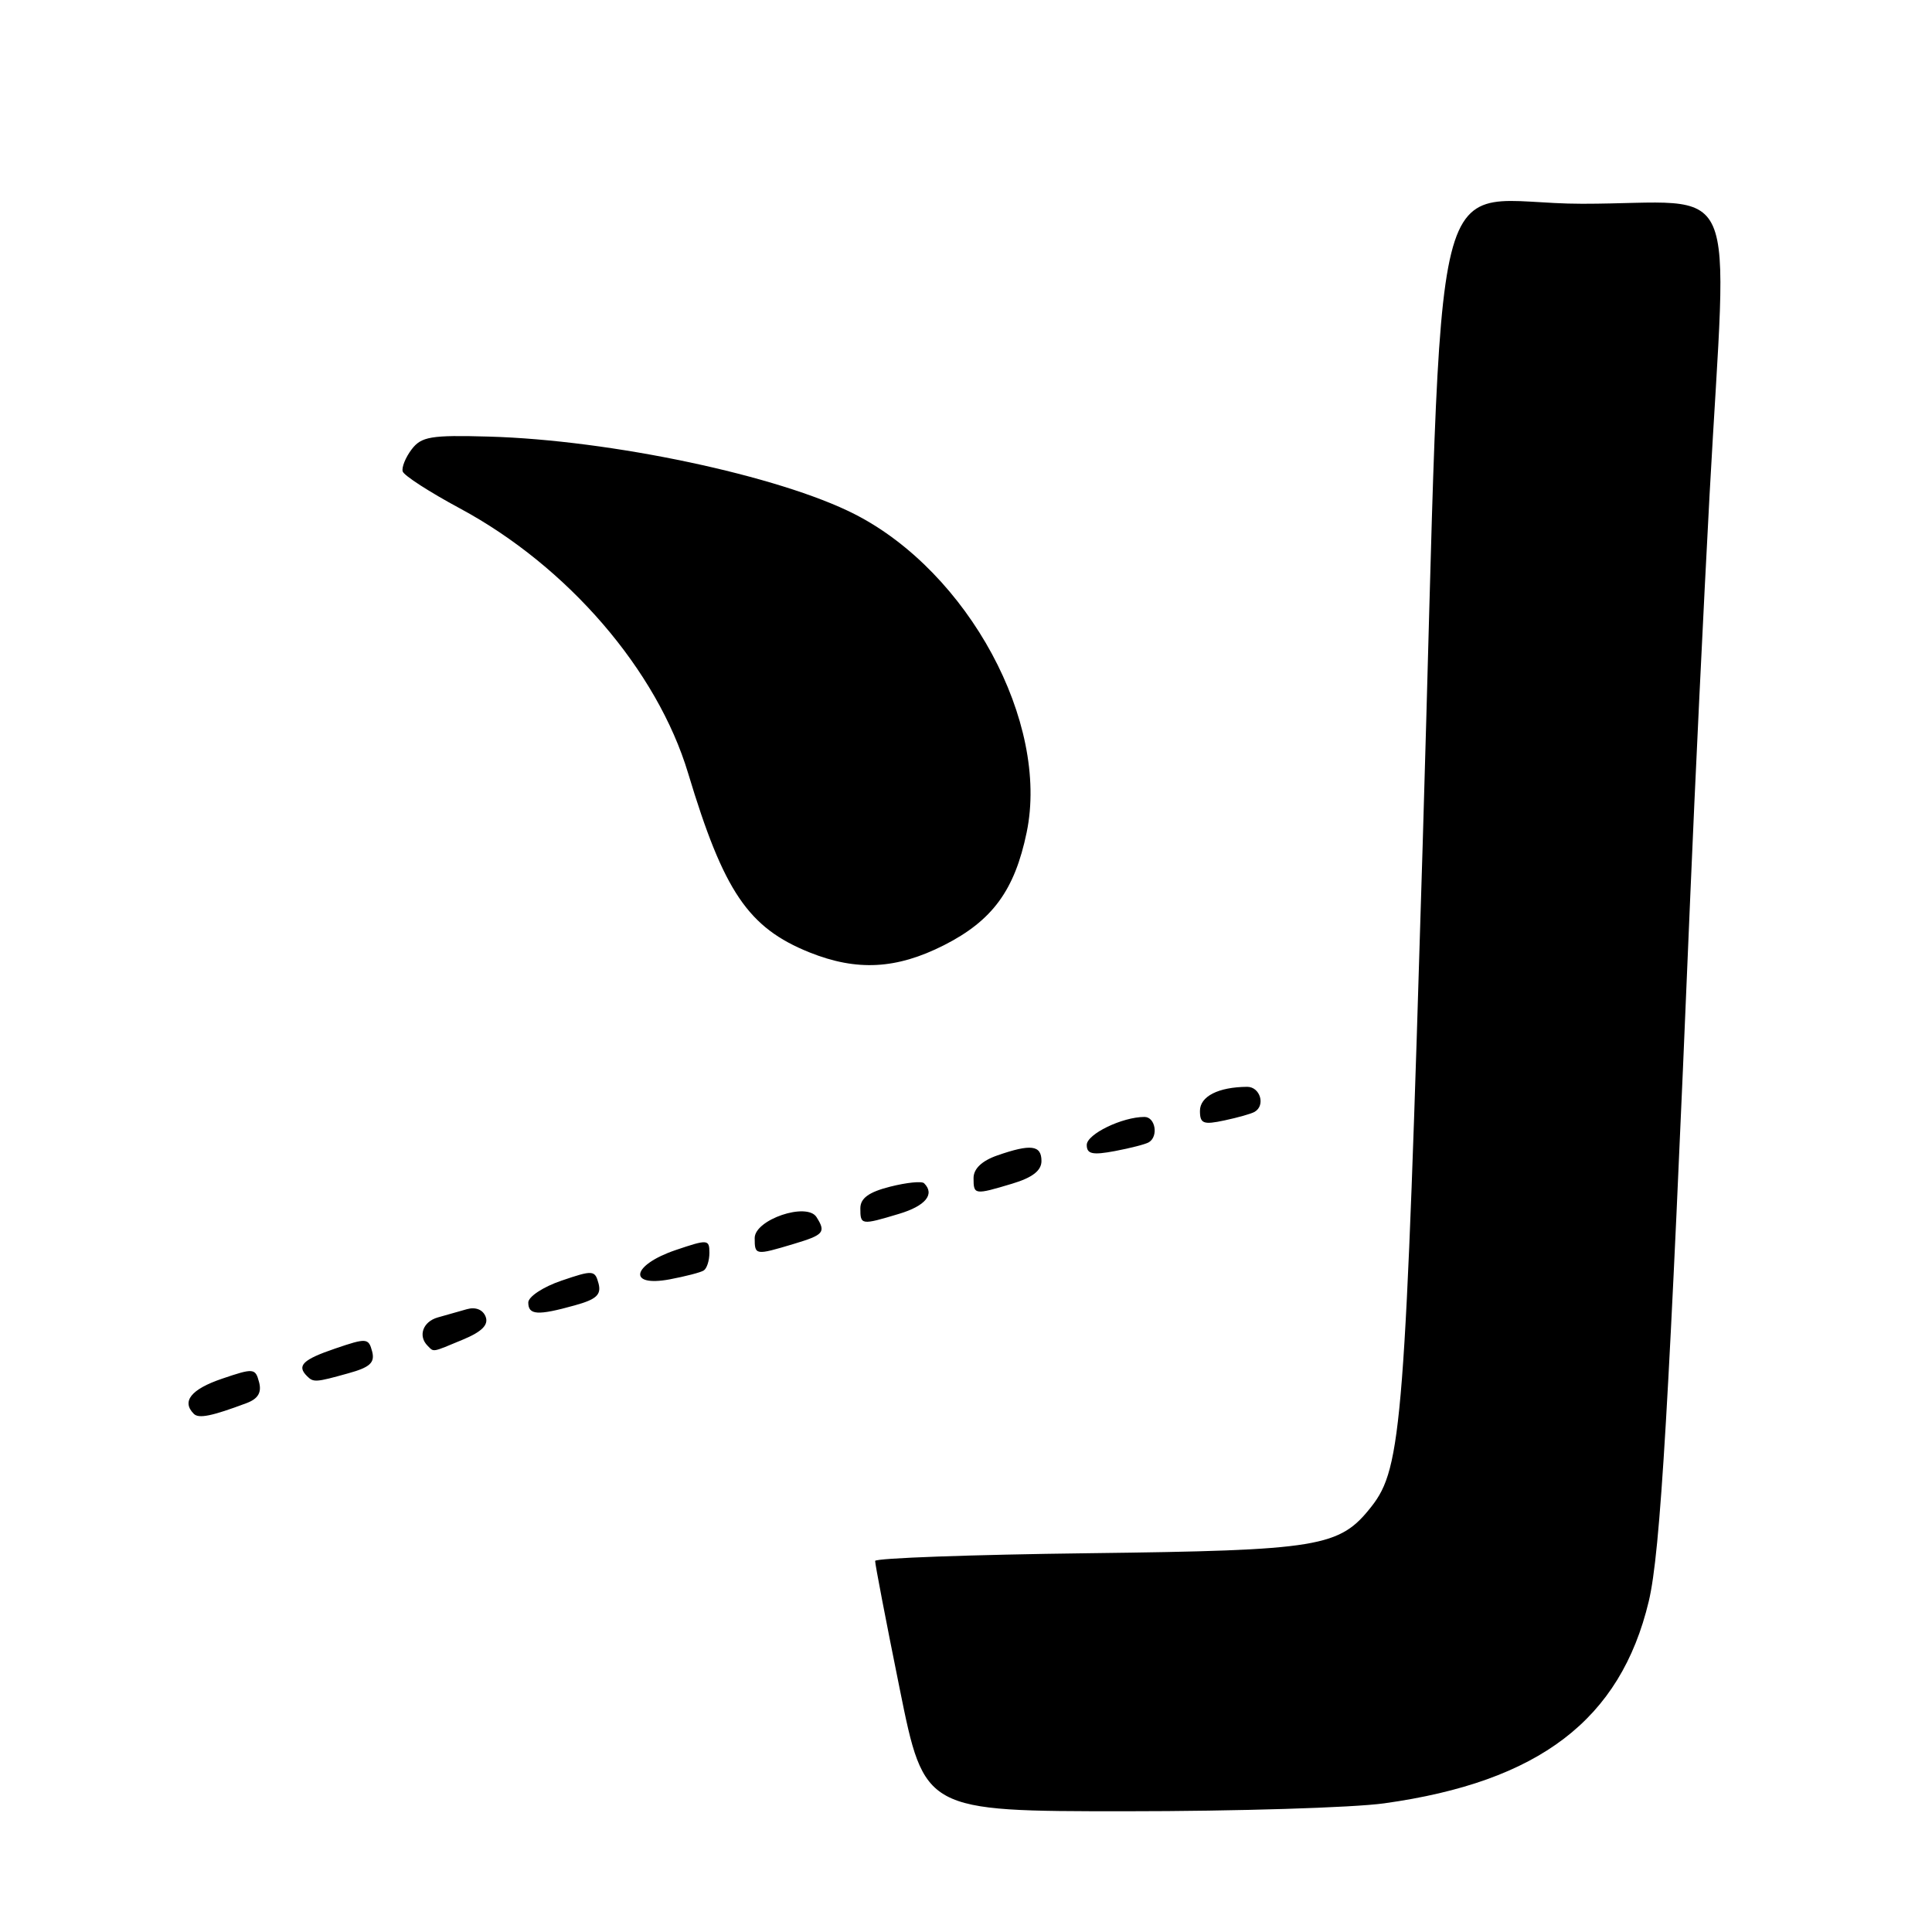 <?xml version="1.0" encoding="UTF-8" standalone="no"?>
<!DOCTYPE svg PUBLIC "-//W3C//DTD SVG 1.1//EN" "http://www.w3.org/Graphics/SVG/1.1/DTD/svg11.dtd" >
<svg xmlns="http://www.w3.org/2000/svg" xmlns:xlink="http://www.w3.org/1999/xlink" version="1.1" viewBox="0 0 256 256">
 <g >
 <path fill="currentColor"
d=" M 183.42 238.95 C 203.95 236.09 214.72 227.87 218.47 212.18 C 220.01 205.71 221.15 186.42 223.98 118.50 C 224.58 104.20 225.73 80.35 226.53 65.50 C 228.89 22.16 231.01 27.00 209.65 27.00 C 188.69 27.00 191.39 16.13 188.51 112.00 C 186.21 188.66 185.76 194.49 181.72 199.63 C 177.49 205.01 174.94 205.43 144.25 205.81 C 128.71 206.00 115.98 206.46 115.96 206.83 C 115.94 207.20 117.40 214.81 119.21 223.75 C 122.49 240.00 122.49 240.00 149.17 240.00 C 163.85 240.00 179.26 239.53 183.42 238.95 Z  M 32.67 185.92 C 34.19 185.35 34.69 184.52 34.33 183.15 C 33.84 181.28 33.61 181.26 29.41 182.69 C 25.32 184.08 24.03 185.69 25.68 187.34 C 26.33 188.00 28.06 187.65 32.67 185.92 Z  M 46.15 181.97 C 49.02 181.18 49.70 180.56 49.31 179.07 C 48.84 177.29 48.57 177.27 44.41 178.69 C 40.12 180.15 39.29 180.96 40.67 182.33 C 41.53 183.20 41.82 183.18 46.15 181.97 Z  M 61.35 177.50 C 63.87 176.45 64.76 175.54 64.35 174.47 C 63.99 173.54 63.03 173.15 61.88 173.47 C 60.85 173.76 59.10 174.26 58.00 174.57 C 56.03 175.13 55.36 177.03 56.67 178.33 C 57.52 179.18 57.17 179.24 61.35 177.50 Z  M 76.15 172.97 C 79.02 172.18 79.70 171.56 79.31 170.07 C 78.84 168.29 78.57 168.27 74.41 169.69 C 71.98 170.51 70.00 171.82 70.00 172.59 C 70.00 174.26 71.24 174.34 76.15 172.97 Z  M 93.24 168.35 C 93.66 168.09 94.00 167.04 94.00 166.00 C 94.00 164.21 93.78 164.20 89.50 165.65 C 83.70 167.63 83.13 170.57 88.74 169.52 C 90.80 169.13 92.83 168.61 93.24 168.35 Z  M 105.13 164.84 C 109.17 163.63 109.47 163.29 108.19 161.27 C 106.91 159.26 100.00 161.60 100.00 164.05 C 100.00 166.34 100.09 166.35 105.13 164.84 Z  M 119.13 160.84 C 122.64 159.79 123.91 158.24 122.45 156.79 C 122.15 156.48 120.13 156.69 117.95 157.24 C 115.11 157.96 114.00 158.77 114.00 160.12 C 114.00 162.33 114.11 162.35 119.13 160.84 Z  M 134.13 156.84 C 136.80 156.04 138.00 155.11 138.00 153.84 C 138.00 151.73 136.60 151.55 132.15 153.10 C 130.11 153.81 129.00 154.86 129.00 156.10 C 129.00 158.33 129.11 158.35 134.13 156.84 Z  M 152.24 151.35 C 153.53 150.55 153.08 148.00 151.65 148.00 C 148.70 148.00 144.00 150.28 144.00 151.71 C 144.00 152.92 144.76 153.08 147.74 152.52 C 149.80 152.13 151.83 151.61 152.24 151.35 Z  M 166.25 147.32 C 167.72 146.46 166.97 144.00 165.25 144.01 C 161.42 144.04 159.00 145.28 159.00 147.20 C 159.00 148.89 159.45 149.06 162.25 148.46 C 164.04 148.08 165.84 147.57 166.25 147.32 Z  M 125.07 125.25 C 131.50 121.99 134.45 117.97 136.04 110.29 C 139.07 95.72 128.30 75.81 113.25 68.13 C 103.27 63.04 80.91 58.30 64.75 57.85 C 57.09 57.63 55.83 57.85 54.54 59.55 C 53.73 60.62 53.20 61.94 53.36 62.47 C 53.52 63.01 56.93 65.21 60.95 67.37 C 75.23 75.06 87.08 88.81 91.18 102.46 C 95.90 118.14 99.14 122.93 107.27 126.20 C 113.54 128.71 118.79 128.43 125.07 125.25 Z "/>
</g>
</svg>